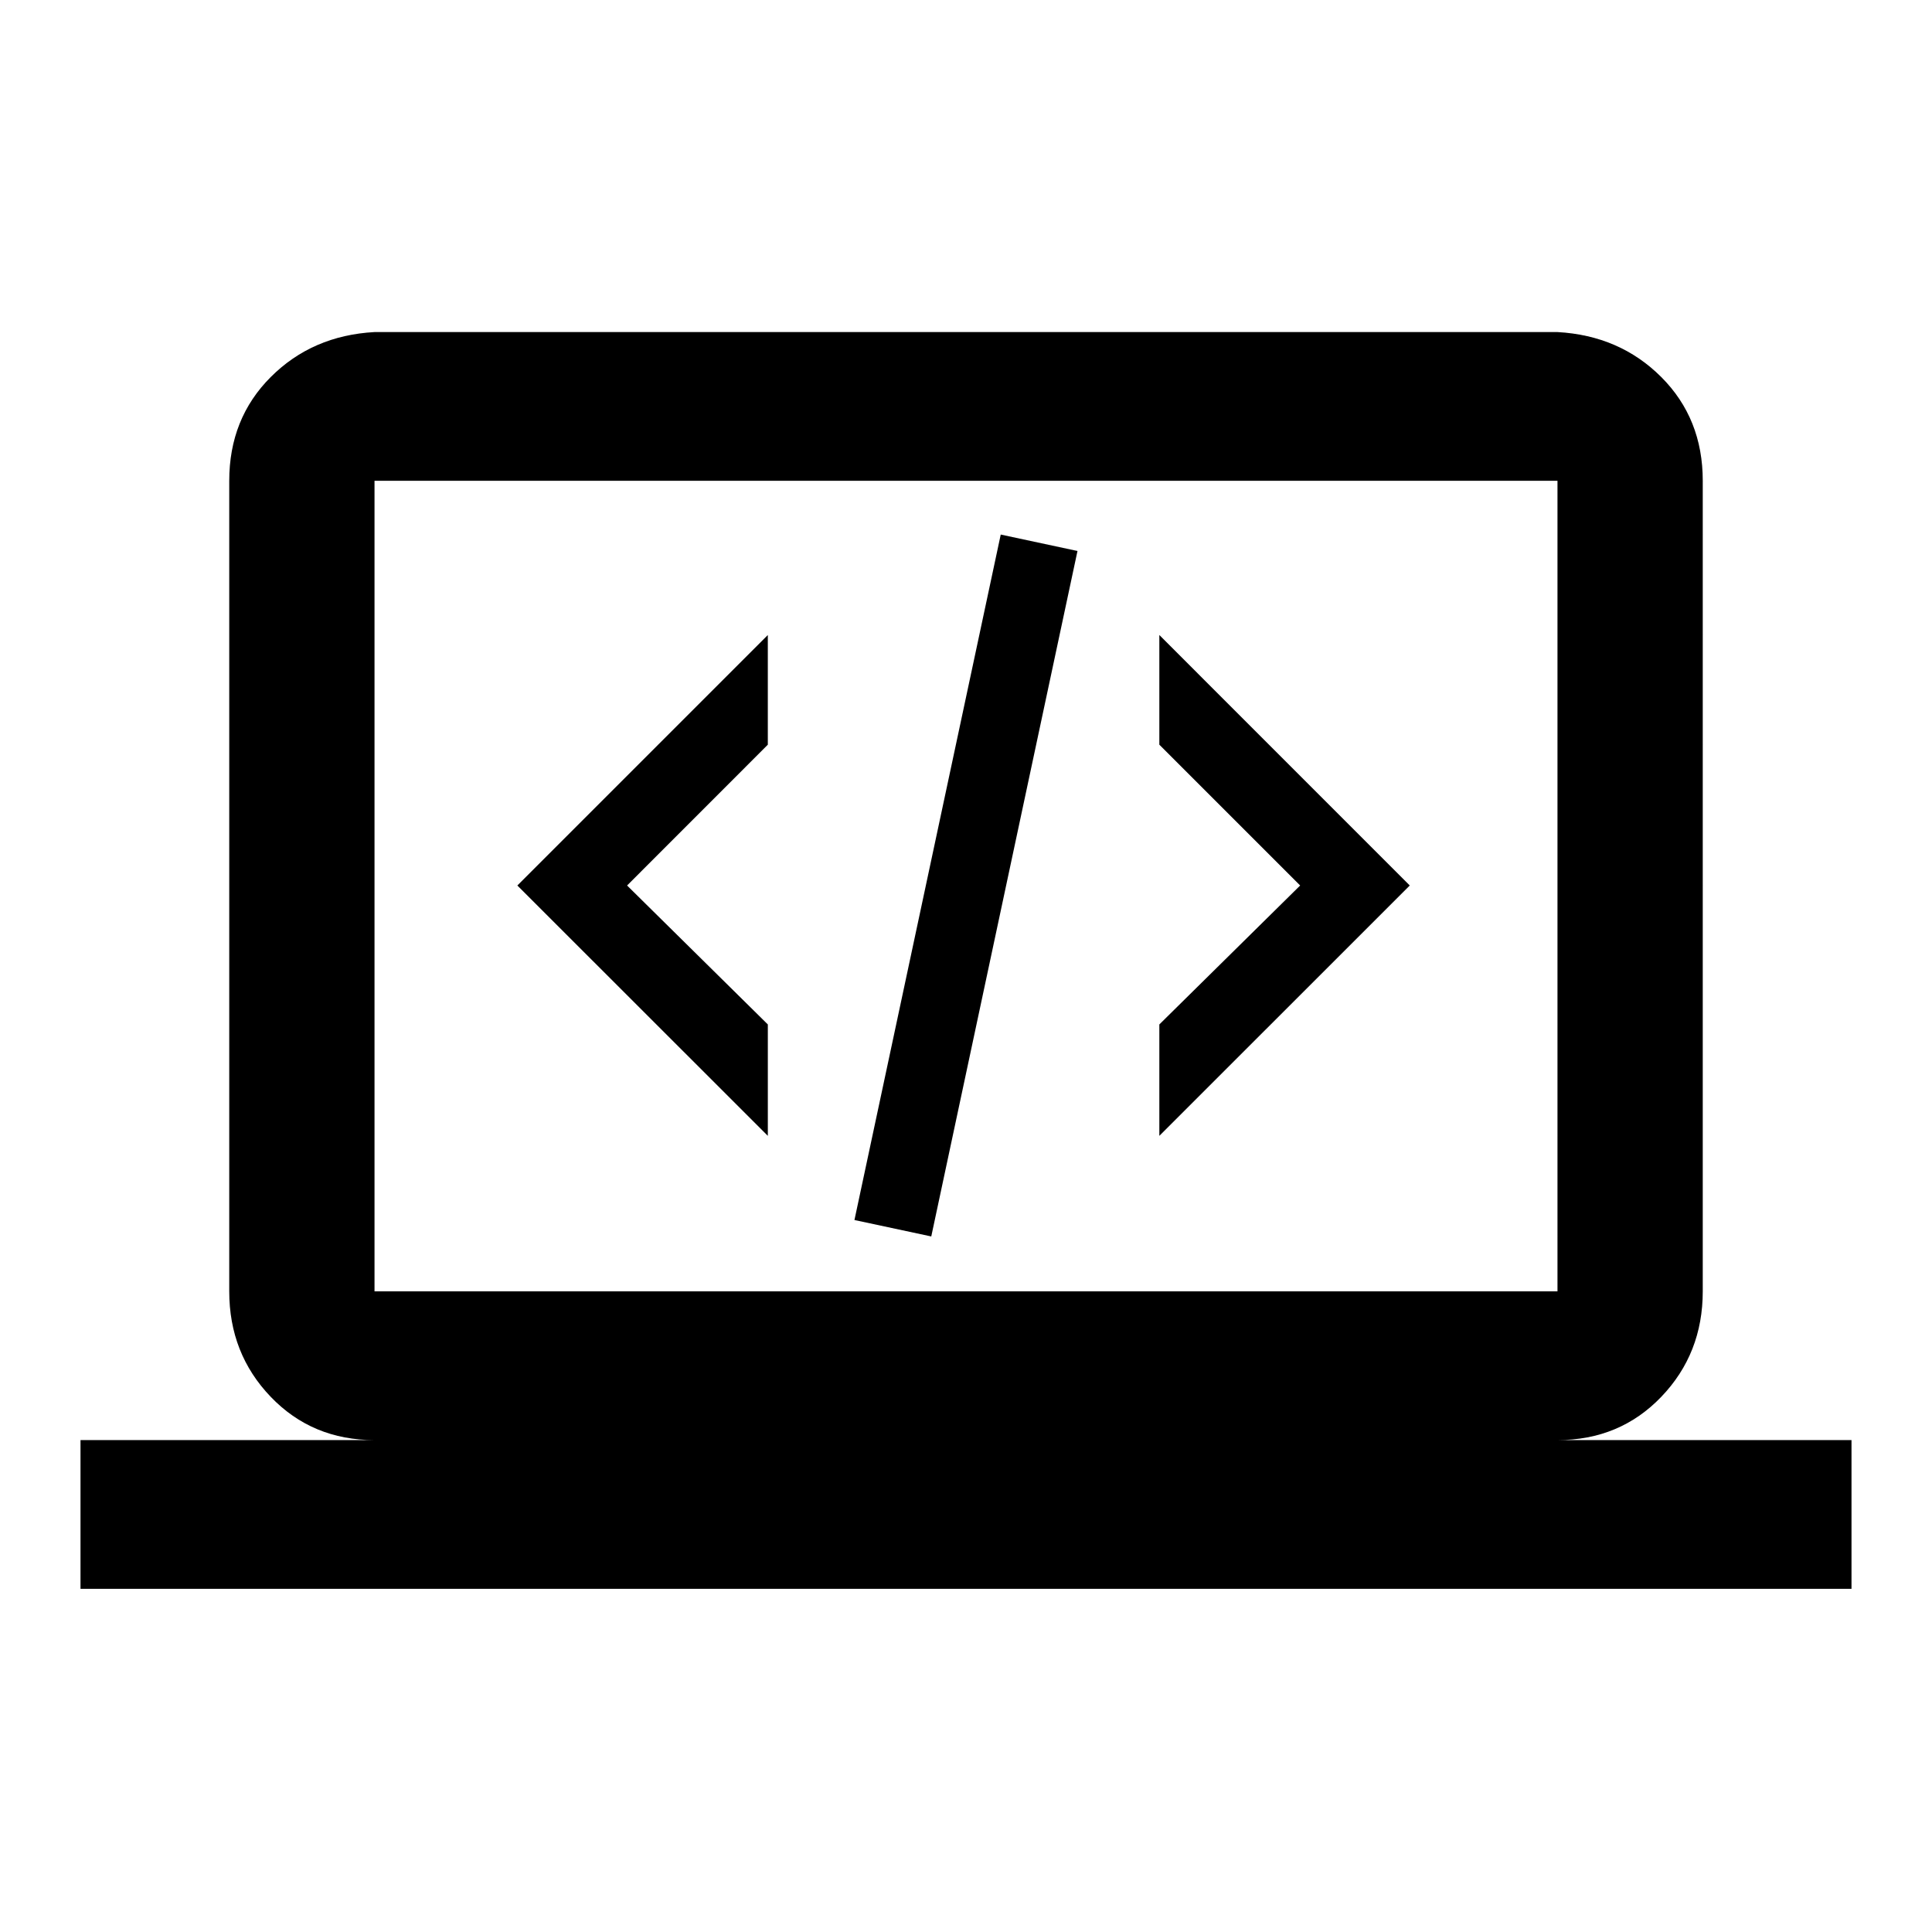 <?xml version="1.0" encoding="utf-8"?>
<!-- Generator: Adobe Illustrator 16.0.4, SVG Export Plug-In . SVG Version: 6.00 Build 0)  -->
<!DOCTYPE svg PUBLIC "-//W3C//DTD SVG 1.1//EN" "http://www.w3.org/Graphics/SVG/1.1/DTD/svg11.dtd">
<svg version="1.1" id="Ebene_1" xmlns="http://www.w3.org/2000/svg" xmlns:xlink="http://www.w3.org/1999/xlink" x="0px" y="0px"
	 width="192px" height="192px" viewBox="0 0 192 192" enable-background="new 0 0 192 192" xml:space="preserve">
<path d="M140.101,88l-24.887-24.893v10.899L129.208,88l-13.994,13.808v11.071L140.101,88z M99.452,53.124
	l-14.538,68.12l7.634,1.633l14.531-68.12L99.452,53.124z M76.306,63.107L51.413,88l24.893,24.879v-11.071L62.319,88l13.986-13.993
	V63.107z M154.781,128.334H37.219V47.781h117.562V128.334z M184,143.115h-29.219c4.125,0,7.562-1.433,10.312-4.297
	c2.75-2.865,4.125-6.359,4.125-10.484V47.781c0-4.125-1.375-7.562-4.125-10.312s-6.188-4.239-10.312-4.469H37.219
	c-4.125,0.229-7.562,1.719-10.312,4.469s-4.125,6.188-4.125,10.312v80.553c0,4.125,1.375,7.619,4.125,10.484
	c2.75,2.864,6.188,4.297,10.312,4.297H8v14.781h176V143.115z"/>
</svg>
